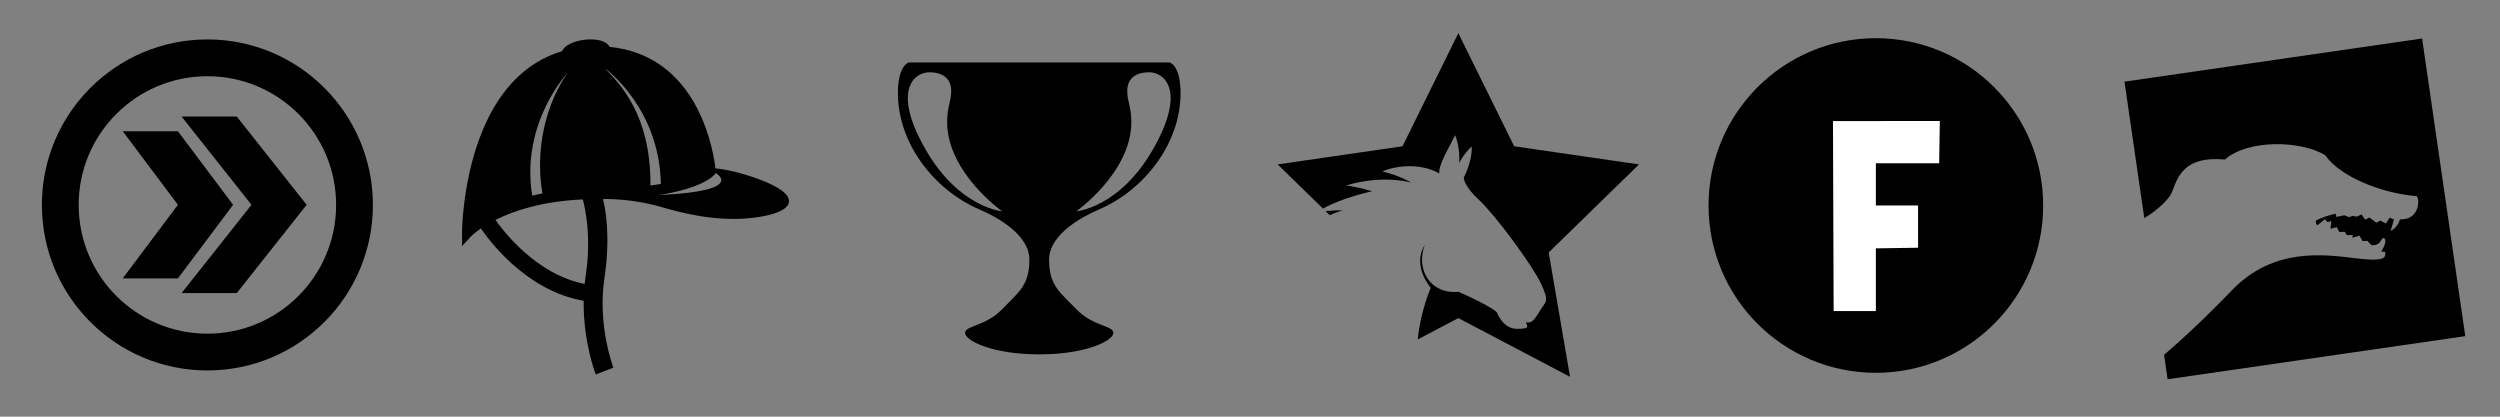 <?xml version="1.0" encoding="utf-8"?>
<!-- Generator: Adobe Illustrator 15.1.0, SVG Export Plug-In . SVG Version: 6.00 Build 0)  -->
<!DOCTYPE svg PUBLIC "-//W3C//DTD SVG 1.1//EN" "http://www.w3.org/Graphics/SVG/1.1/DTD/svg11.dtd">
<svg version="1.1" id="Layer_1" xmlns="http://www.w3.org/2000/svg" xmlns:xlink="http://www.w3.org/1999/xlink" x="0px" y="0px"
	 width="720px" height="120px" viewBox="-120 0 720 120" enable-background="new -120 0 720 120" xml:space="preserve">
<rect x="-120" y="0" width="720" height="120" fill="#808080" stroke="none"/>
<path d="M-60.271,106.689c-26.325,0-47.666-21.342-47.666-47.667c0-26.324,21.341-47.665,47.666-47.665
	c26.326,0,47.666,21.341,47.666,47.665C-12.605,85.35-33.945,106.689-60.271,106.689z M-60.271,21.95
	c-20.475,0-37.073,16.598-37.073,37.073c0,20.476,16.598,37.075,37.073,37.075c20.476,0,37.074-16.599,37.074-37.075
	C-23.197,38.548-39.795,21.95-60.271,21.95z M-51.81,84.406h-15.888l20.126-25.42l-20.126-25.423h15.888l20.125,25.422
	L-51.81,84.406z M-68.757,80.17h-15.889l15.889-21.184l-15.889-21.185h15.889l15.888,21.185L-68.757,80.17z"/>
<path d="M97.98,51.393c-4.215-1.529-8.777-2.624-11.945-2.902c-0.258-2.298-1.335-9.647-5.139-17.091
	c-5.459-10.685-14.17-16.814-25.333-17.891c-0.674-1.366-2.631-2.16-5.465-2.16c-0.579,0-1.177,0.037-1.776,0.106
	c-2.802,0.331-5.685,1.469-6.44,3.284c-10.856,3.217-19.055,11.933-23.998,25.684c-4.722,13.138-4.813,26.05-4.814,26.593
	l-0.008,3.853l2.629-2.82c0.029-0.03,0.923-0.96,2.82-2.26c1.723,2.58,12.624,17.935,29.591,20.84
	c-0.164,11.706,3.303,20.774,3.48,21.228l5.073-1.978c-0.045-0.116-4.622-12.164-2.586-25.692
	c1.837-12.209,0.289-20.125-0.423-22.853c0.401-0.004,0.8-0.009,1.192-0.016c3.845,0.06,9.657,0.53,15.947,2.395
	c5.609,1.662,15.324,4.058,24.852,3.136c9.526-0.922,11.579-3.323,11.579-4.841C107.216,57.198,107.216,54.742,97.98,51.393z
	 M43.688,20.735c-4.26,5.603-10.209,18.943-7.456,34.974c-1.024,0.195-2.012,0.403-2.959,0.628
	C29.856,35.163,43.688,20.735,43.688,20.735z M48.686,79.374c-0.121,0.804-0.22,1.599-0.301,2.388
	C34.257,79.051,24.572,66.029,22.7,63.336c5.136-2.584,13.298-5.371,25.152-5.902C48.554,60.005,50.368,68.199,48.686,79.374z
	 M54.169,19.643c0,0,15.761,11.235,16.163,33.339c-0.938,0.161-1.939,0.311-3.004,0.45C67.459,32.945,58.434,24.042,54.169,19.643z
	 M69.741,56.165c12.153-1.861,15.553-5.329,16.002-5.852l0.409-0.474C86.152,49.839,95.242,55.042,69.741,56.165z"/>
<path d="M196.813,60.185C209.157,54.848,220,41.669,220,26.823c0-8.174-3.17-8.841-3.17-8.841h-37.531h-37.533
	c0,0-3.168,0.667-3.168,8.841c0,14.846,10.842,28.024,23.187,33.362c12.344,5.338,14.68,11.176,14.68,14.512
	c0,7.507-3.003,9.342-7.841,14.346c-4.837,5.005-10.676,4.671-10.676,6.84c0,2.168,7.673,6.172,21.353,6.172
	c13.679,0,21.353-4.004,21.353-6.172c0-2.169-5.84-1.835-10.678-6.84c-4.836-5.004-7.84-6.839-7.84-14.346
	C182.134,71.361,184.469,65.523,196.813,60.185z M205.82,35.164c0-4.67-1.168-5.671-1.168-9.008c0-3.336,2.17-5.337,6.34-5.337
	s10.842,5.004,1.168,22.019c-9.676,17.015-22.188,18.016-22.188,18.016S205.82,49.676,205.82,35.164z M146.438,42.837
	c-9.676-17.015-3.004-22.019,1.166-22.019s6.34,2.001,6.34,5.337c0,3.337-1.168,4.338-1.168,9.008
	c0,14.512,15.848,25.688,15.848,25.688S156.111,59.852,146.438,42.837z"/>
<path d="M261.756,60.788l1.23,1.198c1.298-0.627,2.563-1.102,3.756-1.361C265.557,60.518,263.406,60.652,261.756,60.788z
	 M352.035,47.351l-35.955-5.225l-16.078-32.58l-16.078,32.58l-35.956,5.225l13.052,12.72c5.666-3.208,14.094-4.968,14.094-4.968
	s-1.713-0.761-7.422-1.711c11.039-3.237,18.845-0.762,18.845-0.762s-3.429-2.093-8.379-3.236c2.101-1.143,10.092-3.045,16.374,0.571
	c-0.381-2.283,2.664-7.232,4.566-11.04c1.521,3.808,1.144,7.996,1.144,7.996s1.332-2.665,3.618-4.759
	c0.185,4.375-2.286,8.946-2.286,8.946s-0.189,2.284,4.377,6.471c4.571,4.187,15.422,18.847,17.893,24.175
	c2.476,5.33,1.332,4.949-0.379,7.805c-1.713,2.854-2.472,3.619-3.999,3.236c0.384,1.328,1.333,1.902-2.665,1.902
	c-3.997,0-5.709-4.76-5.709-4.76s-1.526-1.711-11.039-5.898c-8.186,0.762-12.372-6.473-9.712-13.518
	c-3.804,6.094,1.717,12.371,1.717,12.371s-2.871,6.377-3.764,14.873l11.71-6.158l32.161,16.91l-6.142-35.81L352.035,47.351z"/>
<path d="M577.567,11.086L491.85,23.513l5.703,39.305c4.346-2.584,6.918-5.557,7.599-6.747c1.687-2.949,2.11-11.389,15.604-10.121
	c6.747-5.904,21.929-5.485,28.889-1.268c4.211,6.116,16.024,10.964,26.357,11.808c0.85,0.631,1.056,6.856-4.8,6.698
	c-0.788,2.531-2.688,3.319-2.688,3.319l0.946-3.319c0,0-0.455-0.211-1.268-0.504l-0.311,0.584l-0.795,1.104l-1.578-0.868
	l-1.104,0.638l-1.983-1.504l-1.263,0.631l-1.02-1.506l-1.354,0.631l-1.262-0.229l-0.953,0.39l-1.42-0.56l-2.293,0.479l-0.184-0.93
	c-1.855,0.395-3.762,1.02-5.673,1.96c-0.134,0.661,0.097,1.099,0.406,1.39l2.202-1.783l0.71,0.861l1.109-0.31l-0.235,2.215
	l1.819-0.474l0.717,1.42l1.577-0.073l0.553,0.946h1.741l-0.078,0.789l1.972-0.631l0.952,1.578c0,0,1.584-0.158,1.584,0.078
	s1.024,1.109,1.024,1.109s1.899,0.23,2.609-1.262c0.71-1.506,1.583-0.631,1.269,0.631c-0.268,1.056-0.855,2.045-1.184,2.439
	c0.419,0.061,0.813,0.09,1.184,0.09c0,1.27,0.946,3.004-8.229,1.899c-9.174-1.11-23.882-3.325-35.902,9.175
	c-4.149,4.313-11.14,11.37-19.544,18.604l1.021,7.031L590,96.805L577.567,11.086z"/>
<path d="M420.244,10.999c26.615,0,48.188,21.573,48.188,48.185c0,26.612-21.572,48.185-48.188,48.185
	c-26.607,0-48.182-21.573-48.182-48.185C372.063,32.572,393.637,10.999,420.244,10.999z"/>
<path fill="#FFFFFF" d="M407.896,34.858l0.19,54.727h12.16V71.531l12.16-0.188v-12.16h-12.16v-12.16h18.236l0.188-12.166
	L407.896,34.858L407.896,34.858z"/>
</svg>
